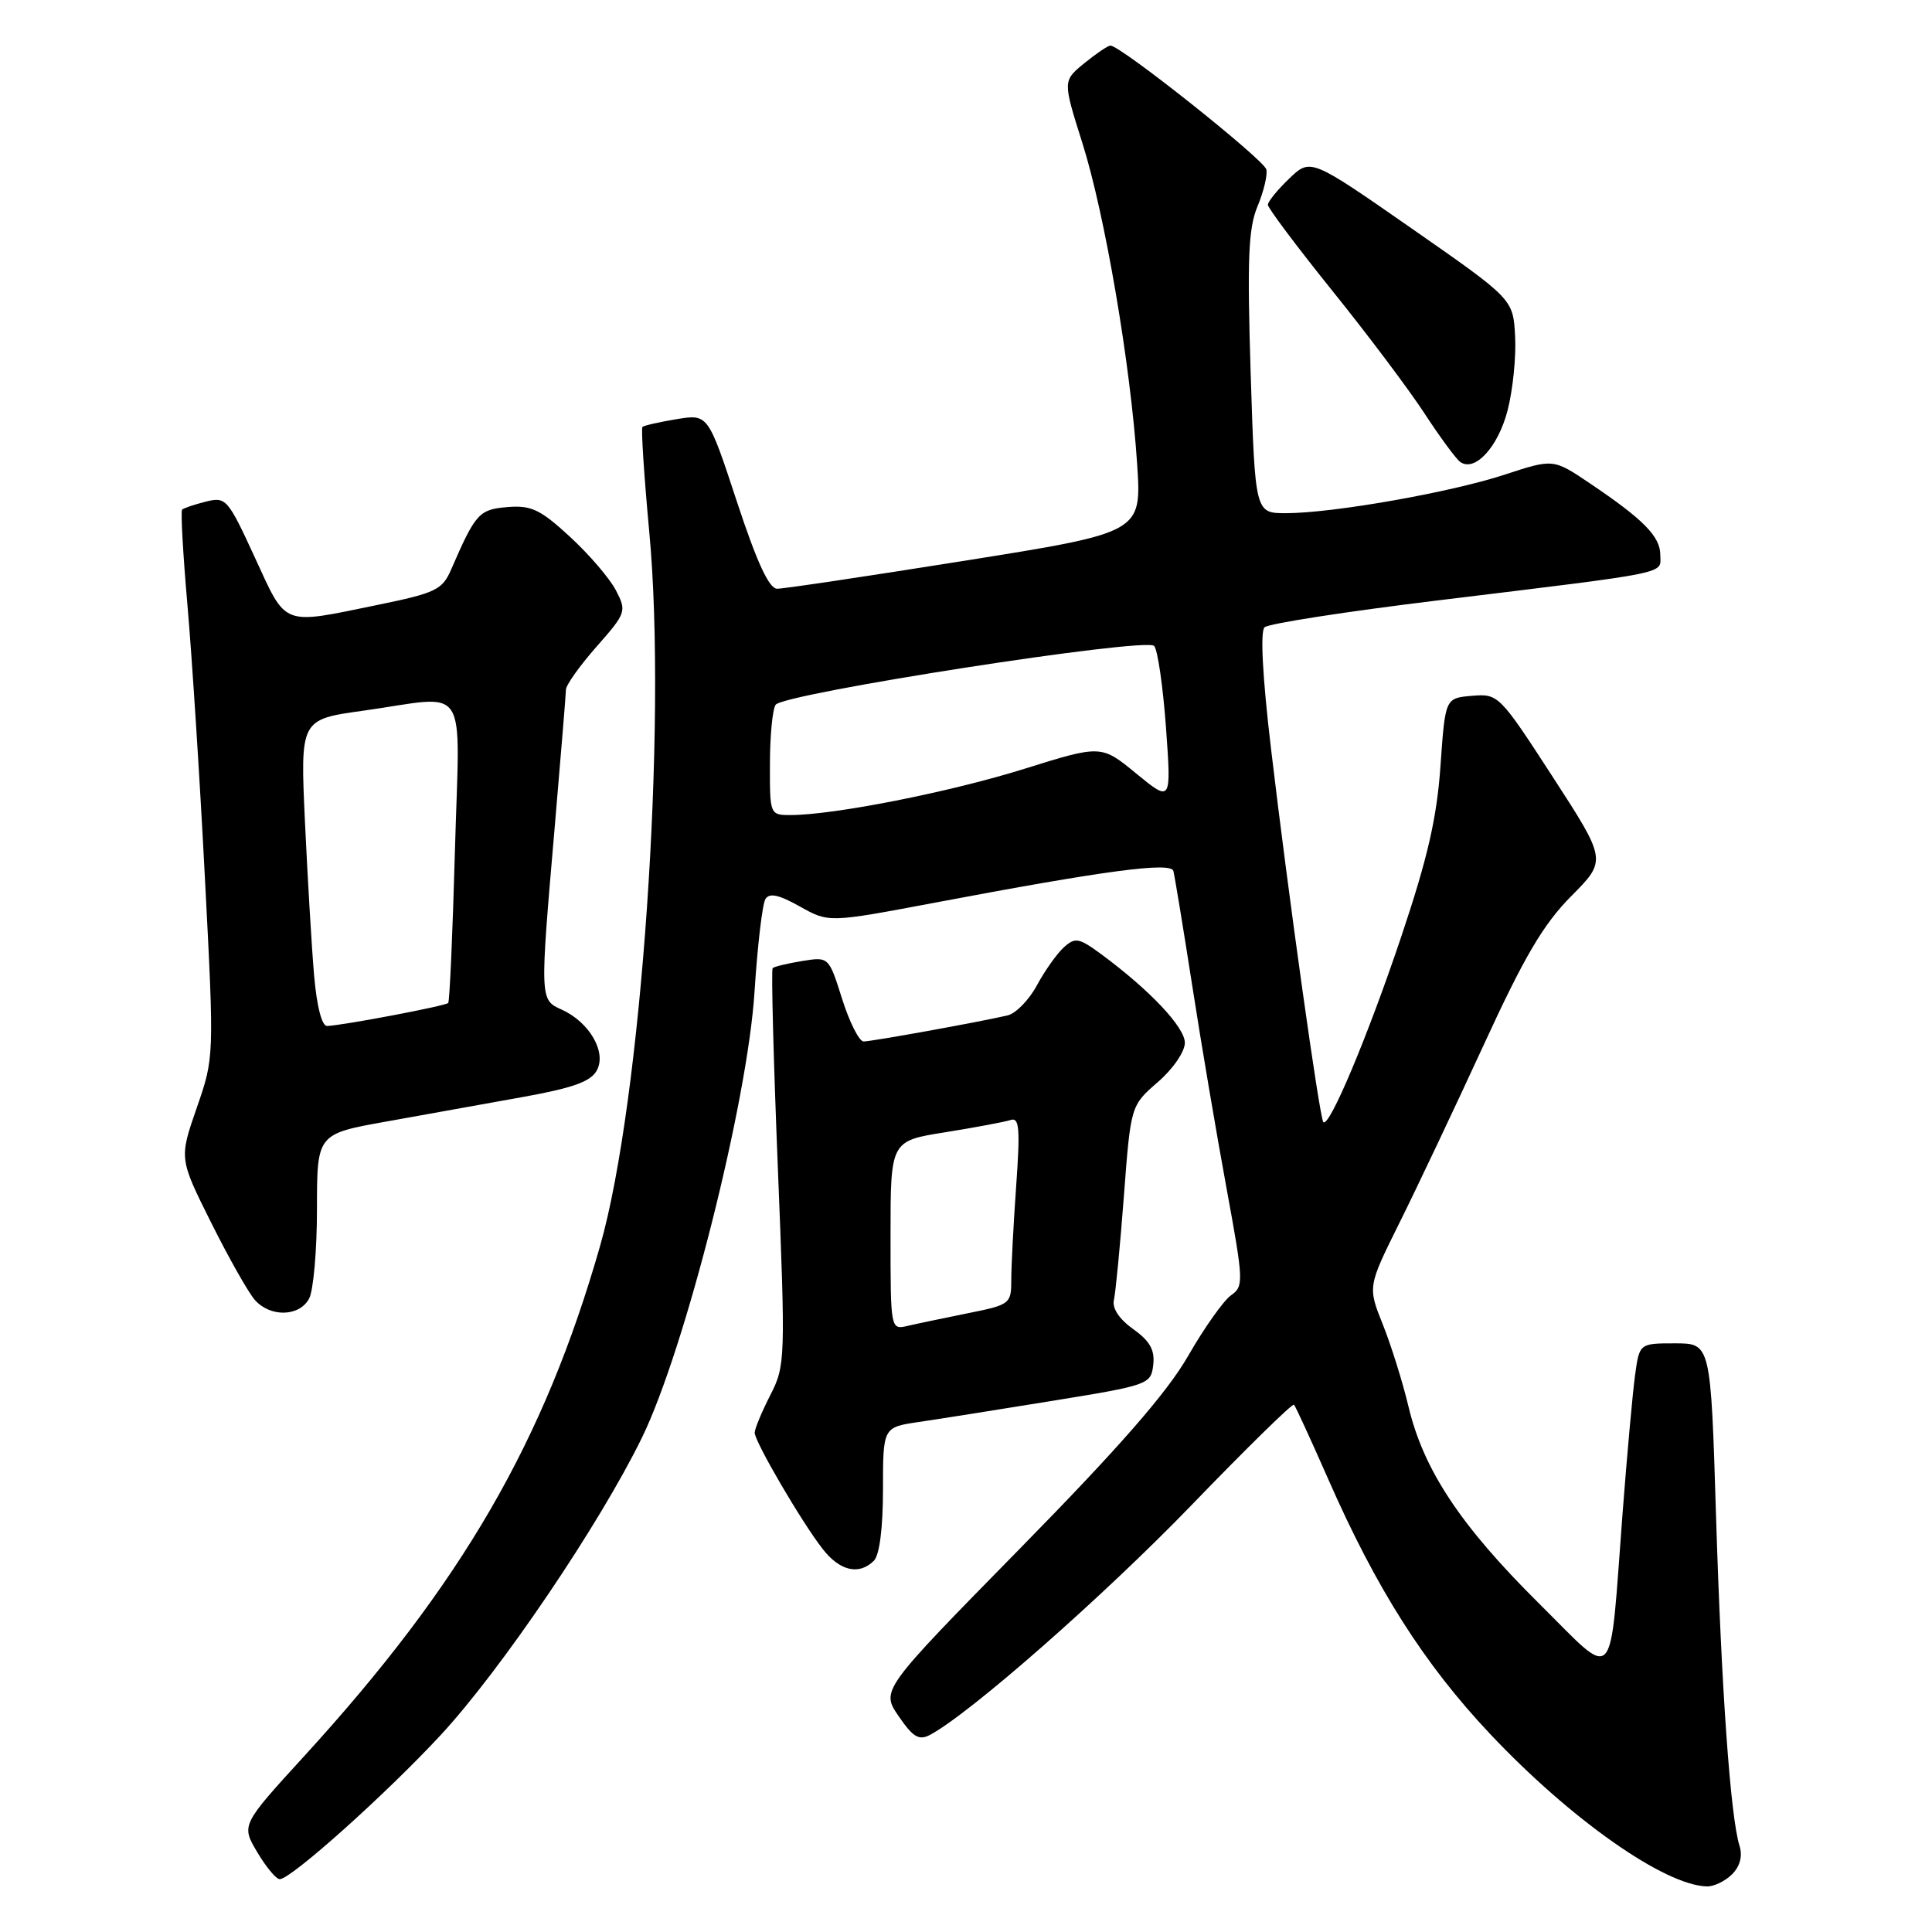 <?xml version="1.0" encoding="UTF-8" standalone="no"?>
<!DOCTYPE svg PUBLIC "-//W3C//DTD SVG 1.1//EN" "http://www.w3.org/Graphics/SVG/1.1/DTD/svg11.dtd" >
<svg xmlns="http://www.w3.org/2000/svg" xmlns:xlink="http://www.w3.org/1999/xlink" version="1.1" viewBox="0 0 256 256">
 <g >
 <path fill="currentColor"
d=" M 229.51 248.35 C 230.56 247.30 230.92 245.94 230.50 244.60 C 229.29 240.77 228.09 223.78 227.38 200.75 C 226.68 178.00 226.68 178.00 221.95 178.00 C 217.23 178.00 217.23 178.00 216.65 182.25 C 216.33 184.59 215.59 192.80 215.00 200.50 C 213.21 223.97 214.33 222.77 203.87 212.41 C 193.52 202.14 188.64 194.78 186.64 186.41 C 185.87 183.16 184.33 178.25 183.23 175.50 C 181.23 170.50 181.23 170.50 185.45 162.00 C 187.78 157.32 192.78 146.75 196.58 138.50 C 201.97 126.76 204.50 122.47 208.19 118.75 C 212.91 114.00 212.91 114.00 205.75 102.95 C 198.68 92.05 198.54 91.91 195.04 92.20 C 191.50 92.50 191.50 92.50 190.87 101.50 C 190.39 108.38 189.17 113.70 185.67 124.12 C 181.25 137.29 176.13 149.47 175.35 148.69 C 174.86 148.19 170.71 118.63 168.42 99.24 C 167.29 89.72 166.97 83.66 167.56 83.12 C 168.08 82.63 178.40 81.03 190.50 79.56 C 221.89 75.73 220.00 76.11 220.00 73.55 C 220.00 71.09 217.79 68.84 210.66 64.04 C 205.82 60.78 205.82 60.78 199.39 62.89 C 192.20 65.25 176.65 67.99 170.40 68.00 C 166.31 68.00 166.31 68.00 165.72 49.46 C 165.25 34.33 165.41 30.26 166.62 27.36 C 167.44 25.40 167.97 23.20 167.80 22.46 C 167.51 21.16 148.39 5.96 147.13 6.04 C 146.78 6.06 145.22 7.12 143.66 8.39 C 140.82 10.72 140.82 10.72 143.42 18.95 C 146.41 28.41 149.82 48.38 150.68 61.53 C 151.27 70.56 151.27 70.56 127.89 74.29 C 115.02 76.34 103.81 78.02 102.97 78.01 C 101.90 78.00 100.28 74.48 97.63 66.43 C 93.82 54.86 93.82 54.86 89.66 55.54 C 87.37 55.92 85.33 56.38 85.13 56.57 C 84.93 56.75 85.34 63.01 86.03 70.47 C 88.43 96.09 85.00 145.92 79.51 165.11 C 72.10 191.02 61.19 209.84 40.34 232.66 C 31.96 241.83 31.96 241.83 34.08 245.41 C 35.25 247.39 36.59 249.00 37.07 249.00 C 38.55 249.00 51.13 237.74 58.38 229.92 C 66.39 221.28 79.45 201.98 85.06 190.50 C 90.77 178.80 99.05 146.04 99.98 131.40 C 100.37 125.30 101.02 119.78 101.42 119.13 C 101.95 118.28 103.20 118.55 105.98 120.11 C 109.81 122.26 109.81 122.26 123.66 119.65 C 146.49 115.33 155.15 114.18 155.48 115.41 C 155.64 116.01 156.76 122.80 157.96 130.50 C 159.15 138.20 161.21 150.32 162.52 157.44 C 164.79 169.80 164.82 170.44 163.12 171.63 C 162.14 172.32 159.57 175.94 157.42 179.69 C 154.61 184.57 148.30 191.79 135.11 205.23 C 116.72 223.97 116.72 223.97 119.08 227.41 C 120.99 230.20 121.77 230.66 123.25 229.87 C 128.56 227.03 146.24 211.49 157.86 199.46 C 165.14 191.92 171.26 185.92 171.46 186.13 C 171.66 186.33 173.70 190.78 176.00 196.00 C 182.37 210.51 188.71 220.49 197.44 229.75 C 208.12 241.08 220.56 249.83 226.18 249.96 C 227.10 249.98 228.60 249.26 229.51 248.35 Z  M 115.80 206.80 C 116.54 206.06 117.00 202.44 117.00 197.36 C 117.00 189.12 117.00 189.12 121.75 188.42 C 124.36 188.04 132.35 186.77 139.50 185.61 C 152.19 183.55 152.51 183.44 152.81 180.86 C 153.04 178.88 152.37 177.69 150.15 176.11 C 148.30 174.79 147.34 173.34 147.60 172.25 C 147.82 171.29 148.42 165.10 148.92 158.50 C 149.83 146.50 149.83 146.50 153.41 143.39 C 155.41 141.67 157.00 139.35 157.00 138.18 C 157.00 136.11 152.35 131.18 145.91 126.43 C 142.96 124.26 142.47 124.17 140.96 125.53 C 140.04 126.37 138.44 128.63 137.39 130.57 C 136.35 132.50 134.60 134.30 133.50 134.55 C 129.71 135.43 115.50 138.00 114.43 138.00 C 113.85 138.00 112.57 135.47 111.59 132.38 C 109.82 126.77 109.82 126.77 106.29 127.34 C 104.34 127.66 102.59 128.08 102.38 128.28 C 102.18 128.49 102.49 140.40 103.07 154.75 C 104.09 180.20 104.07 180.95 102.06 184.88 C 100.93 187.10 100.00 189.33 100.00 189.84 C 100.00 191.03 106.23 201.70 109.01 205.25 C 111.29 208.18 113.84 208.76 115.80 206.80 Z  M 40.96 172.07 C 41.53 171.00 42.00 165.66 42.00 160.19 C 42.00 150.25 42.00 150.25 51.25 148.60 C 56.34 147.68 64.45 146.23 69.27 145.36 C 75.94 144.16 78.30 143.31 79.09 141.82 C 80.39 139.41 78.11 135.46 74.45 133.79 C 71.51 132.46 71.52 132.57 73.51 109.50 C 74.31 100.15 74.98 92.00 74.99 91.39 C 74.99 90.78 76.82 88.21 79.05 85.68 C 82.97 81.23 83.05 80.99 81.62 78.24 C 80.82 76.68 78.08 73.48 75.54 71.14 C 71.59 67.50 70.39 66.93 67.24 67.19 C 63.47 67.51 63.02 68.00 59.78 75.46 C 58.61 78.16 57.75 78.57 50.00 80.16 C 37.21 82.79 38.02 83.10 33.77 73.87 C 30.18 66.07 29.94 65.80 27.27 66.47 C 25.75 66.85 24.34 67.33 24.13 67.53 C 23.93 67.74 24.25 73.44 24.84 80.20 C 25.43 86.97 26.48 103.21 27.15 116.31 C 28.39 140.12 28.39 140.12 26.06 146.82 C 23.74 153.52 23.74 153.52 27.98 162.01 C 30.31 166.68 32.92 171.29 33.77 172.25 C 35.82 174.57 39.67 174.48 40.96 172.07 Z  M 199.76 54.39 C 200.46 51.70 200.91 47.28 200.76 44.57 C 200.50 39.64 200.50 39.64 187.08 30.29 C 173.66 20.95 173.66 20.95 170.83 23.66 C 169.27 25.15 168.00 26.72 168.00 27.14 C 168.00 27.56 171.83 32.67 176.51 38.49 C 181.20 44.31 186.71 51.64 188.76 54.79 C 190.81 57.93 192.94 60.82 193.49 61.21 C 195.43 62.59 198.51 59.23 199.76 54.39 Z  M 102.02 101.25 C 102.02 97.54 102.36 94.00 102.77 93.39 C 103.76 91.89 151.82 84.41 152.93 85.59 C 153.40 86.09 154.10 90.96 154.50 96.40 C 155.21 106.31 155.21 106.31 150.56 102.50 C 145.92 98.69 145.92 98.69 135.71 101.88 C 125.91 104.95 110.52 107.99 104.75 108.00 C 102.02 108.00 102.00 107.95 102.02 101.25 Z  M 118.00 163.70 C 118.00 151.18 118.00 151.18 125.25 150.03 C 129.24 149.39 133.13 148.66 133.90 148.41 C 135.07 148.02 135.19 149.50 134.65 157.13 C 134.29 162.18 134.00 167.78 134.00 169.58 C 134.00 172.77 133.84 172.89 128.25 174.01 C 125.09 174.65 121.49 175.40 120.25 175.69 C 118.01 176.21 118.00 176.17 118.00 163.70 Z  M 41.62 129.25 C 41.30 125.54 40.76 116.39 40.41 108.92 C 39.78 95.33 39.78 95.33 48.14 94.17 C 62.40 92.17 60.91 89.90 60.28 112.75 C 59.98 123.61 59.58 132.68 59.39 132.90 C 59.05 133.29 45.60 135.84 43.35 135.95 C 42.65 135.98 41.98 133.38 41.62 129.25 Z "/>
</g>
</svg>